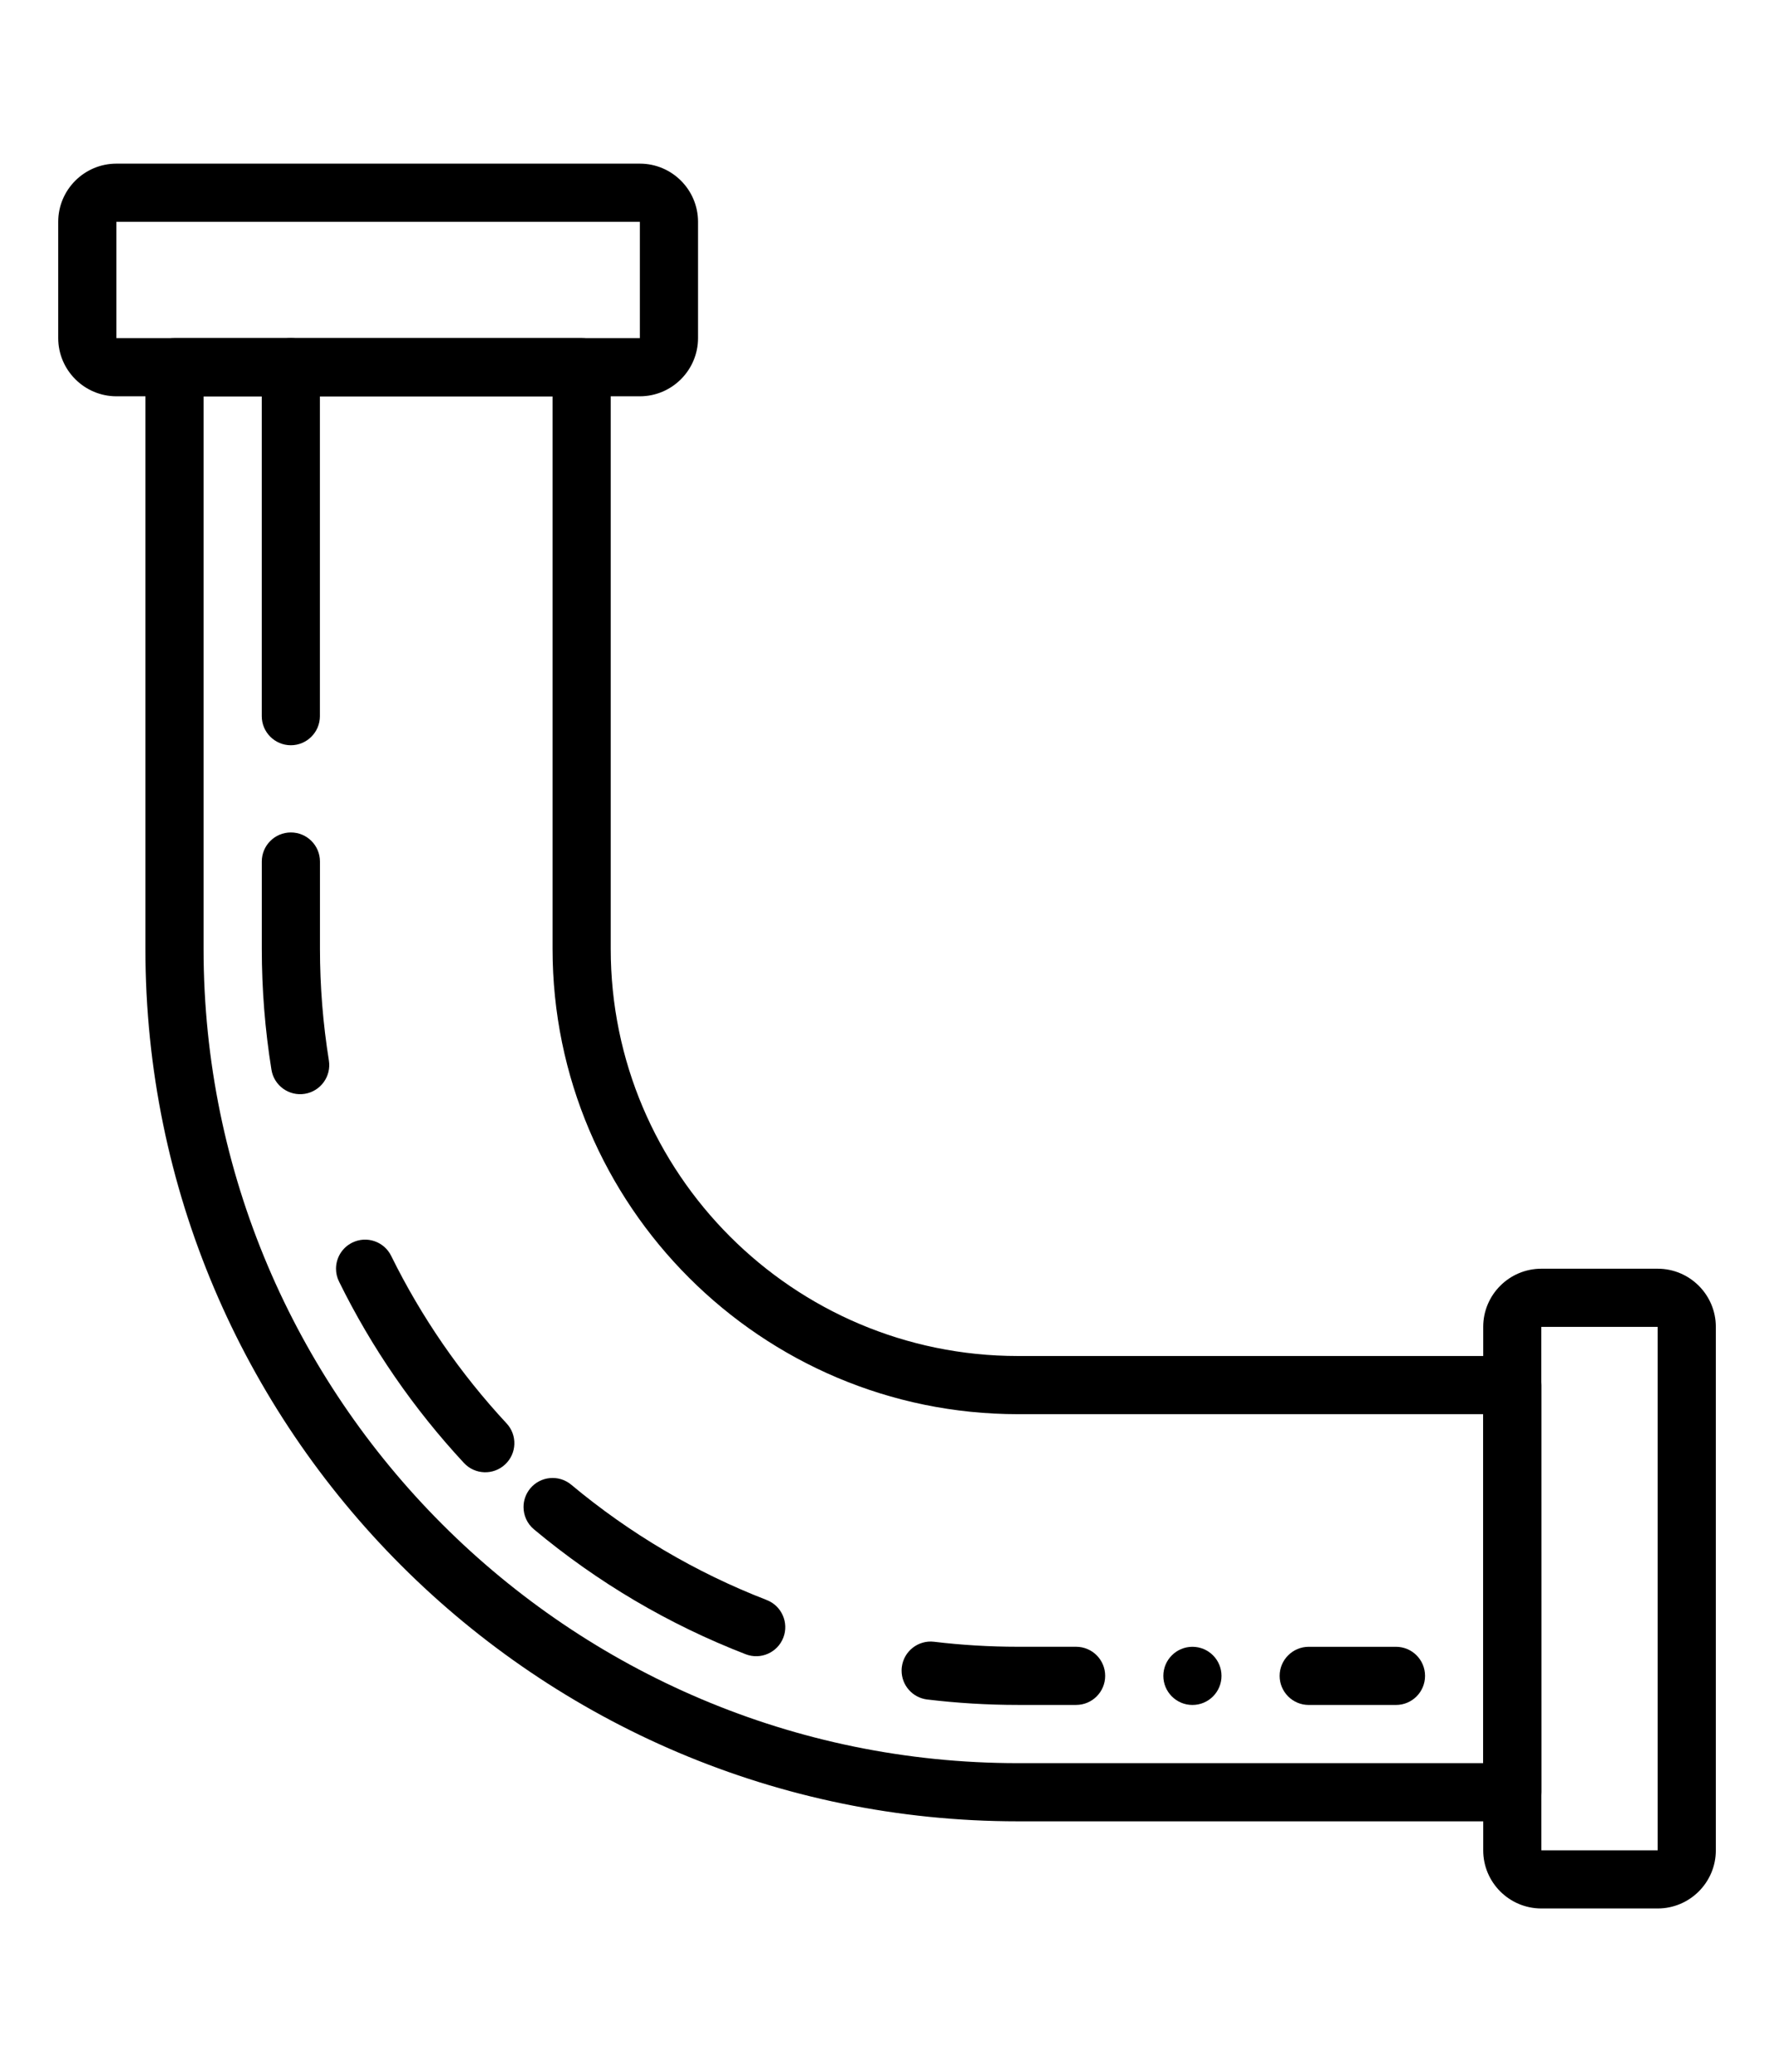 <?xml version="1.0" encoding="utf-8"?>
<svg x="0px" y="0px" viewBox="0 0 61 71.25" xmlns="http://www.w3.org/2000/svg">
  <title>Group 155</title>
  <desc>Created with Sketch.</desc>
  <g stroke="none" stroke-width="1" fill="none" fill-rule="evenodd" transform="matrix(1, 0, 0, 1, 0.482, 7.122)">
    <g transform="translate(-480, -2207)" fill="#000000">
      <g transform="translate(480, 2207)">
        <path d="M 10.52 -6.495 L 10.52 11.504 L 14.521 11.504 L 14.52 -6.495 L 10.52 -6.495 Z M 14.52 13.505 L 10.52 13.505 C 9.416 13.505 8.52 12.606 8.52 11.504 L 8.52 -6.495 C 8.52 -7.598 9.416 -8.495 10.52 -8.495 L 14.52 -8.495 C 15.62 -8.495 16.52 -7.598 16.52 -6.495 L 16.52 11.504 C 16.52 12.606 15.62 13.505 14.52 13.505 L 14.52 13.505 Z" transform="matrix(0, 1, -1, 0, 15.025, -10.015)"/>
        <path d="M 45.519 45.504 L 45.519 49.505 L 63.519 49.503 L 63.519 45.504 L 45.519 45.504 Z M 63.519 51.503 L 45.519 51.503 C 44.416 51.503 43.519 50.607 43.519 49.503 L 43.519 45.504 C 43.519 44.401 44.416 43.504 45.519 43.504 L 63.519 43.504 C 64.622 43.504 65.518 44.401 65.518 45.504 L 65.518 49.503 C 65.518 50.607 64.622 51.503 63.519 51.503 L 63.519 51.503 Z" transform="matrix(0, 1, -1, 0, 102.022, -7.015)"/>
        <path d="M 5.019 52.007 L 24.019 52.007 C 39.458 52.007 52.019 39.446 52.019 24.006 L 52.019 8.005 L 40.019 8.005 L 40.019 24.006 C 40.019 32.828 32.841 40.007 24.019 40.007 L 5.019 40.007 L 5.019 52.007 Z M 24.019 54.007 L 4.019 54.007 C 3.467 54.007 3.019 53.558 3.019 53.007 L 3.019 39.007 C 3.019 38.453 3.467 38.007 4.019 38.007 L 24.019 38.007 C 31.739 38.007 38.019 31.726 38.019 24.006 L 38.019 7.005 C 38.019 6.452 38.467 6.005 39.019 6.005 L 53.019 6.005 C 53.571 6.005 54.019 6.452 54.019 7.005 L 54.019 24.006 C 54.019 40.549 40.561 54.007 24.019 54.007 L 24.019 54.007 Z" transform="matrix(0, 1, -1, 0, 58.525, 1.487)"/>
        <path d="M 15.518 12.504 L 3.518 12.504 C 2.964 12.504 2.518 12.057 2.518 11.504 C 2.518 10.951 2.964 10.505 3.518 10.505 L 15.518 10.505 C 16.068 10.505 16.518 10.951 16.518 11.504 C 16.518 12.057 16.068 12.504 15.518 12.504" transform="matrix(0, 1, -1, 0, 21.023, 1.986)"/>
        <path d="M 9.18 27.163 L 6.18 27.163 C 5.627 27.163 5.18 26.716 5.18 26.163 C 5.18 25.61 5.627 25.163 6.18 25.163 L 9.18 25.163 C 10.466 25.163 11.759 25.059 13.021 24.856 C 13.566 24.769 14.079 25.14 14.167 25.684 C 14.255 26.229 13.885 26.743 13.339 26.831 C 11.972 27.052 10.573 27.163 9.18 27.163" transform="matrix(0, 1, -1, 0, 35.683, 16.323)"/>
        <path d="M 11.14 42.57 C 10.771 42.57 10.416 42.365 10.242 42.011 C 9.998 41.516 10.202 40.917 10.698 40.673 C 12.799 39.638 14.738 38.303 16.458 36.705 C 16.862 36.329 17.495 36.351 17.871 36.757 C 18.247 37.161 18.224 37.794 17.82 38.17 C 15.956 39.901 13.857 41.347 11.58 42.467 C 11.438 42.537 11.288 42.57 11.14 42.57" transform="matrix(0, 1, -1, 0, 53.642, 25.365)"/>
        <path d="M 19.955 51.264 C 19.729 51.264 19.502 51.188 19.314 51.032 C 18.891 50.678 18.834 50.047 19.188 49.623 C 20.873 47.604 22.207 45.343 23.152 42.903 C 23.352 42.388 23.931 42.133 24.446 42.331 C 24.961 42.531 25.217 43.11 25.017 43.625 C 23.994 46.269 22.549 48.718 20.723 50.905 C 20.525 51.142 20.241 51.264 19.955 51.264" transform="matrix(0, 1, -1, 0, 68.784, 24.744)"/>
        <path d="M 33.932 53.914 C 33.892 53.914 33.852 53.912 33.811 53.907 C 33.263 53.841 32.872 53.343 32.938 52.795 C 33.052 51.845 33.11 50.875 33.11 49.914 L 33.11 47.914 C 33.11 47.361 33.557 46.914 34.11 46.914 C 34.662 46.914 35.11 47.361 35.11 47.914 L 35.11 49.914 C 35.11 50.955 35.047 52.004 34.923 53.033 C 34.862 53.541 34.431 53.914 33.932 53.914" transform="matrix(0, 1, -1, 0, 84.434, 16.394)"/>
        <path d="M 46.019 53.005 C 45.467 53.005 45.019 52.556 45.019 52.005 L 45.019 49.005 C 45.019 48.451 45.467 48.005 46.019 48.005 C 46.571 48.005 47.019 48.451 47.019 49.005 L 47.019 52.005 C 47.019 52.556 46.571 53.005 46.019 53.005" transform="matrix(0, 1, -1, 0, 96.524, 4.486)"/>
        <path d="M 41.52 50.505 C 41.52 49.952 41.072 49.505 40.52 49.505 C 39.968 49.505 39.52 49.952 39.52 50.505 C 39.52 51.056 39.968 51.505 40.52 51.505 C 41.072 51.505 41.52 51.056 41.52 50.505" transform="matrix(0, 1, -1, 0, 91.025, 9.985)"/>
      </g>
    </g>
  </g>
</svg>